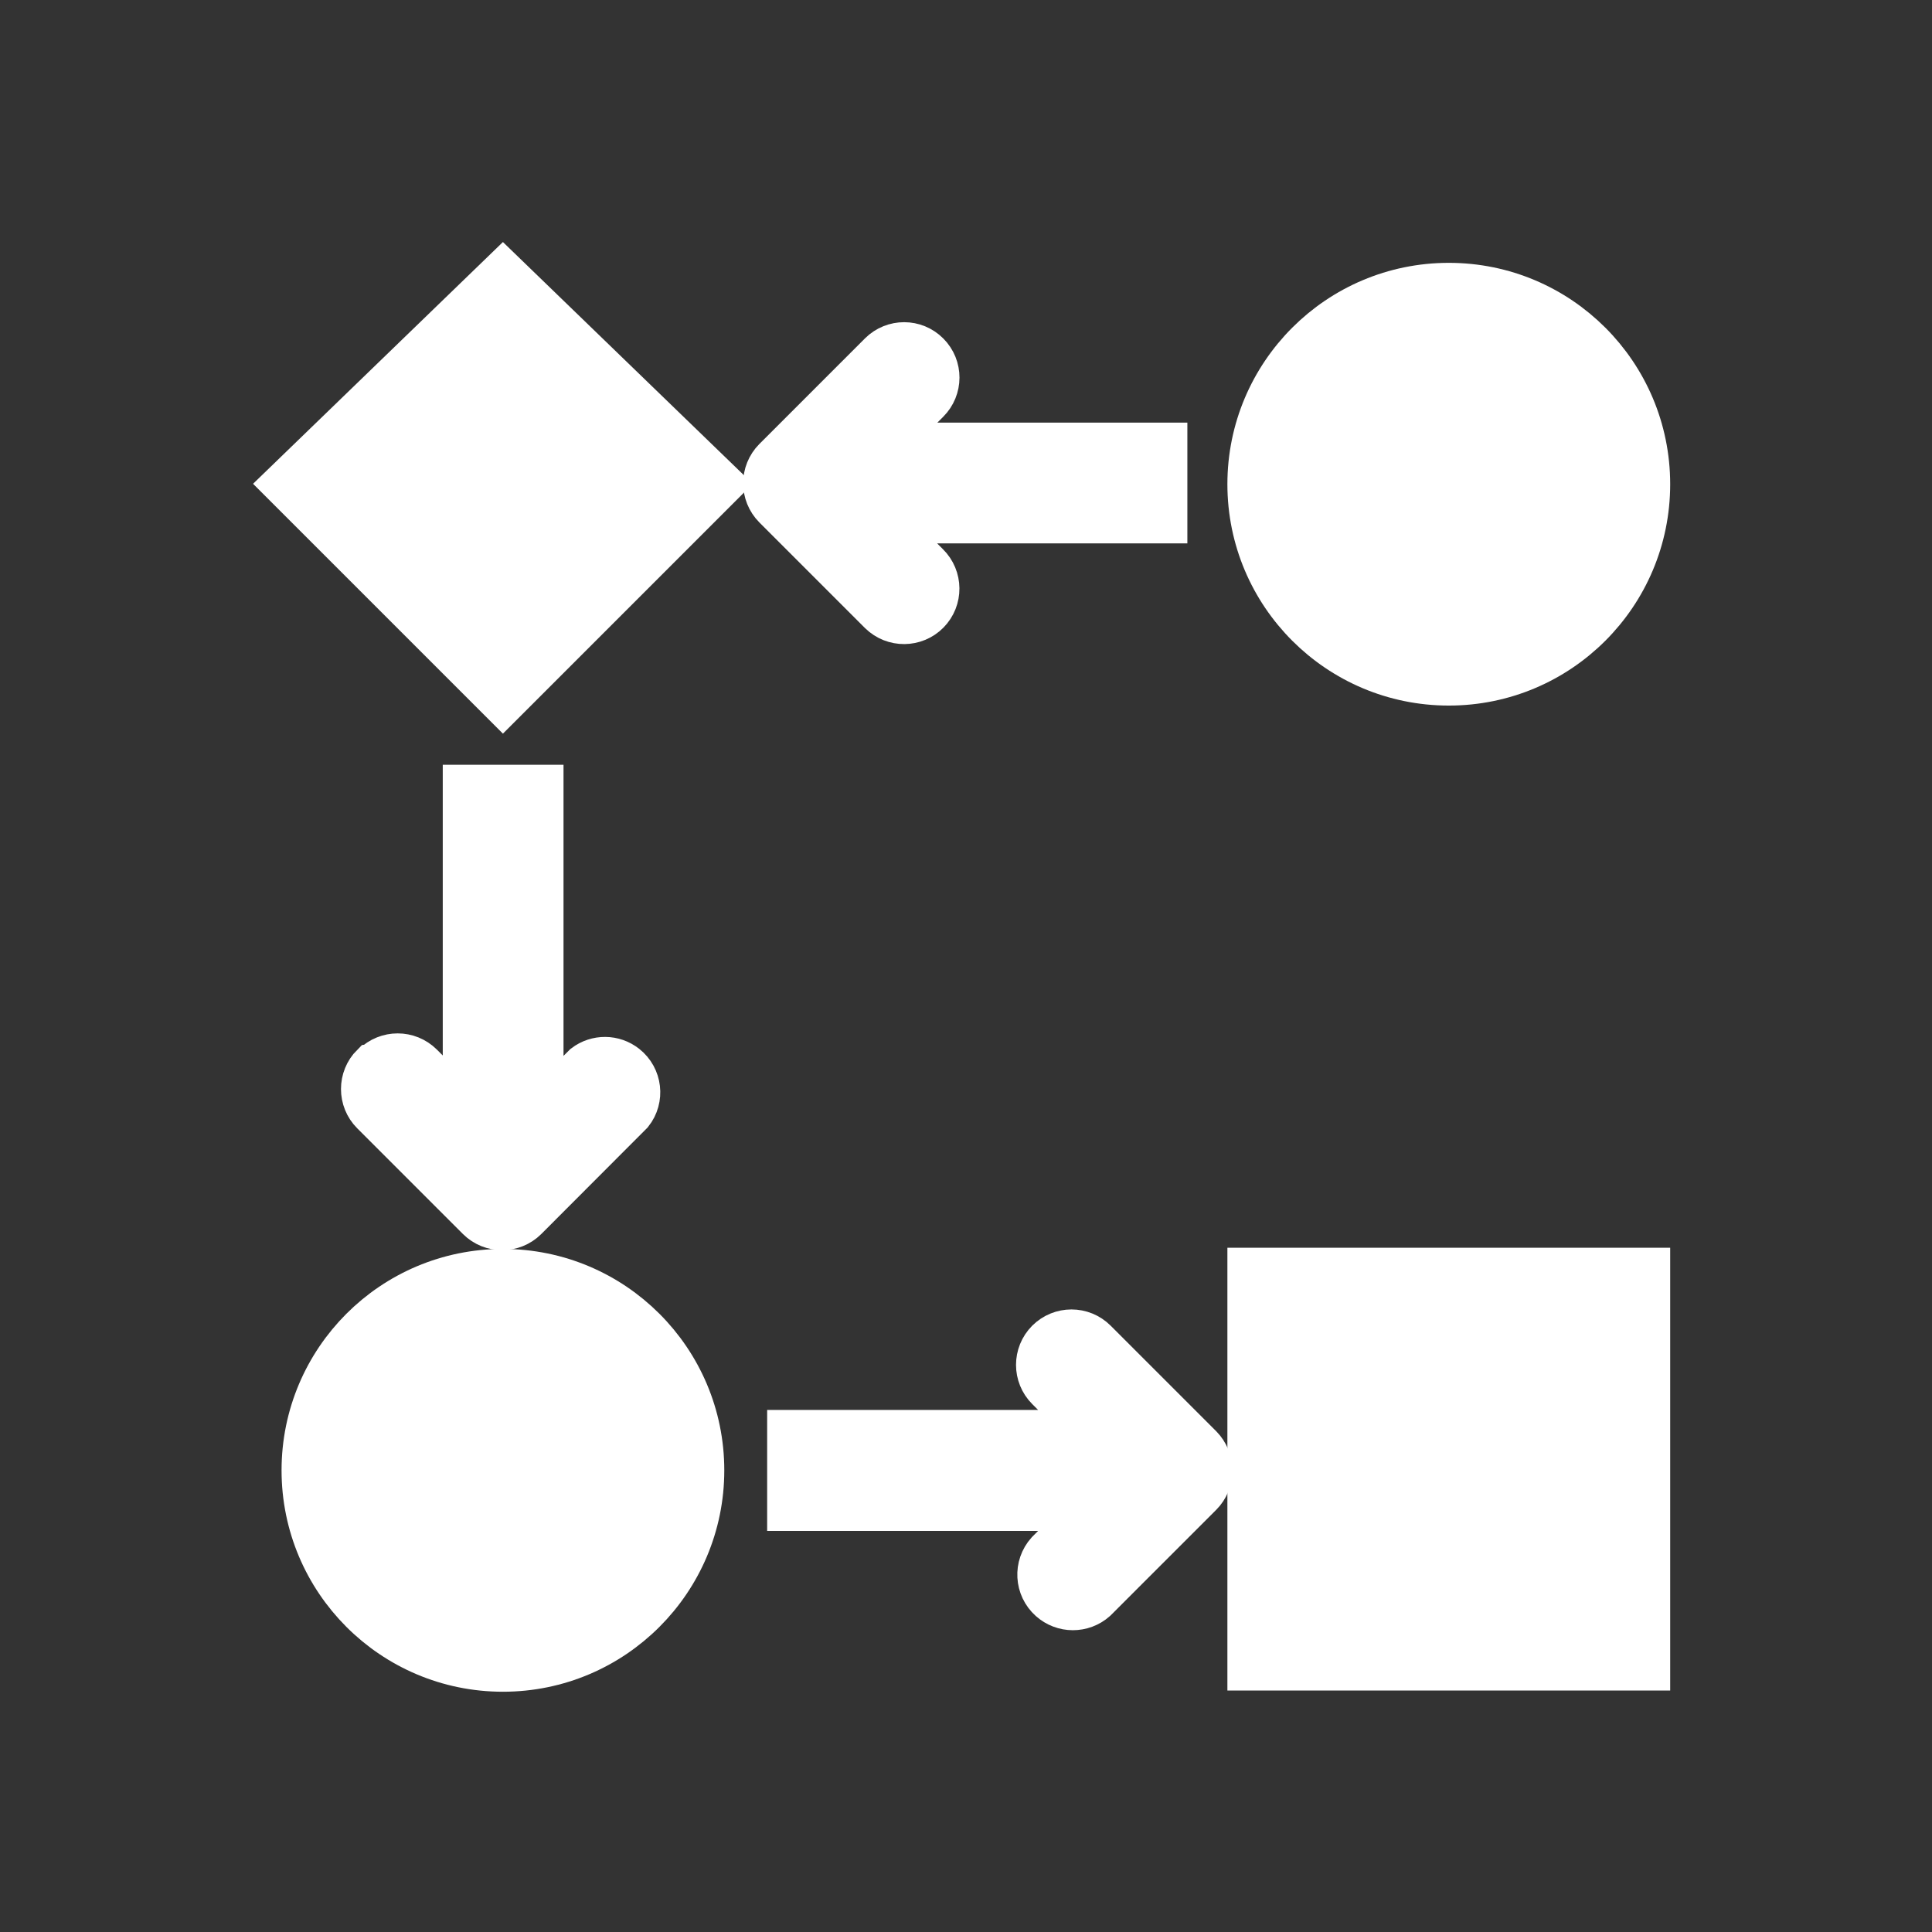 <svg width="32" height="32" xmlns="http://www.w3.org/2000/svg" xmlns:xlink="http://www.w3.org/1999/xlink" xml:space="preserve" overflow="hidden"><rect width="100%" height="100%" fill="#333333" stroke="none"/><g transform="translate(-12 -156)"><path d="M23.663 180.353C23.663 182.194 22.171 183.687 20.33 183.687 18.489 183.687 16.997 182.194 16.997 180.353 16.997 178.512 18.489 177.02 20.33 177.02 22.171 177.02 23.663 178.512 23.663 180.353Z" stroke="#FFFFFF" stroke-width="0.667" fill="#FFFFFF"/><path d="M39.33 164.02C39.33 165.861 37.838 167.353 35.997 167.353 34.156 167.353 32.663 165.861 32.663 164.02 32.663 162.179 34.156 160.687 35.997 160.687 37.838 160.687 39.33 162.179 39.33 164.02Z" stroke="#FFFFFF" stroke-width="0.667" fill="#FFFFFF"/><path d="M16.667 164.017 20.33 160.473 23.993 164.017 20.33 167.68 16.667 164.017Z" stroke="#FFFFFF" stroke-width="0.667" fill="#FFFFFF"/><path d="M32.663 177 39.33 177 39.33 183.667 32.663 183.667Z" stroke="#FFFFFF" stroke-width="0.667" fill="#FFFFFF"/><path d="M25.04 181.023 30 181.023 29.333 181.69 29.333 181.69C29.117 181.931 29.137 182.302 29.379 182.518 29.601 182.717 29.937 182.718 30.16 182.52L31.91 180.77C32.019 180.66 32.08 180.511 32.08 180.357 32.079 180.202 32.018 180.054 31.91 179.943L30.16 178.193C29.932 177.965 29.562 177.965 29.333 178.193 29.105 178.422 29.105 178.792 29.333 179.02L30 179.687 25.04 179.687Z" stroke="#FFFFFF" stroke-width="0.667" fill="#FFFFFF"/><path d="M24.813 164.417 26.563 166.167C26.794 166.393 27.164 166.39 27.39 166.16 27.616 165.93 27.613 165.56 27.383 165.333L26.717 164.667 31.333 164.667 31.333 163.333 26.72 163.333 27.387 162.667C27.615 162.439 27.616 162.07 27.388 161.842 27.161 161.613 26.792 161.613 26.563 161.84L24.813 163.59C24.586 163.819 24.586 164.188 24.813 164.417Z" stroke="#FFFFFF" stroke-width="0.667" fill="#FFFFFF"/><path d="M18.153 173.623C17.924 173.852 17.924 174.224 18.153 174.453 18.153 174.453 18.153 174.453 18.153 174.453L19.903 176.203C20.132 176.43 20.501 176.43 20.73 176.203L22.477 174.453C22.677 174.201 22.634 173.834 22.381 173.634 22.172 173.469 21.879 173.466 21.667 173.627L21 174.293 21 169 19.667 169 19.667 174.287 19 173.62C18.771 173.393 18.402 173.393 18.173 173.62Z" stroke="#FFFFFF" stroke-width="0.667" fill="#FFFFFF"/></g></svg>